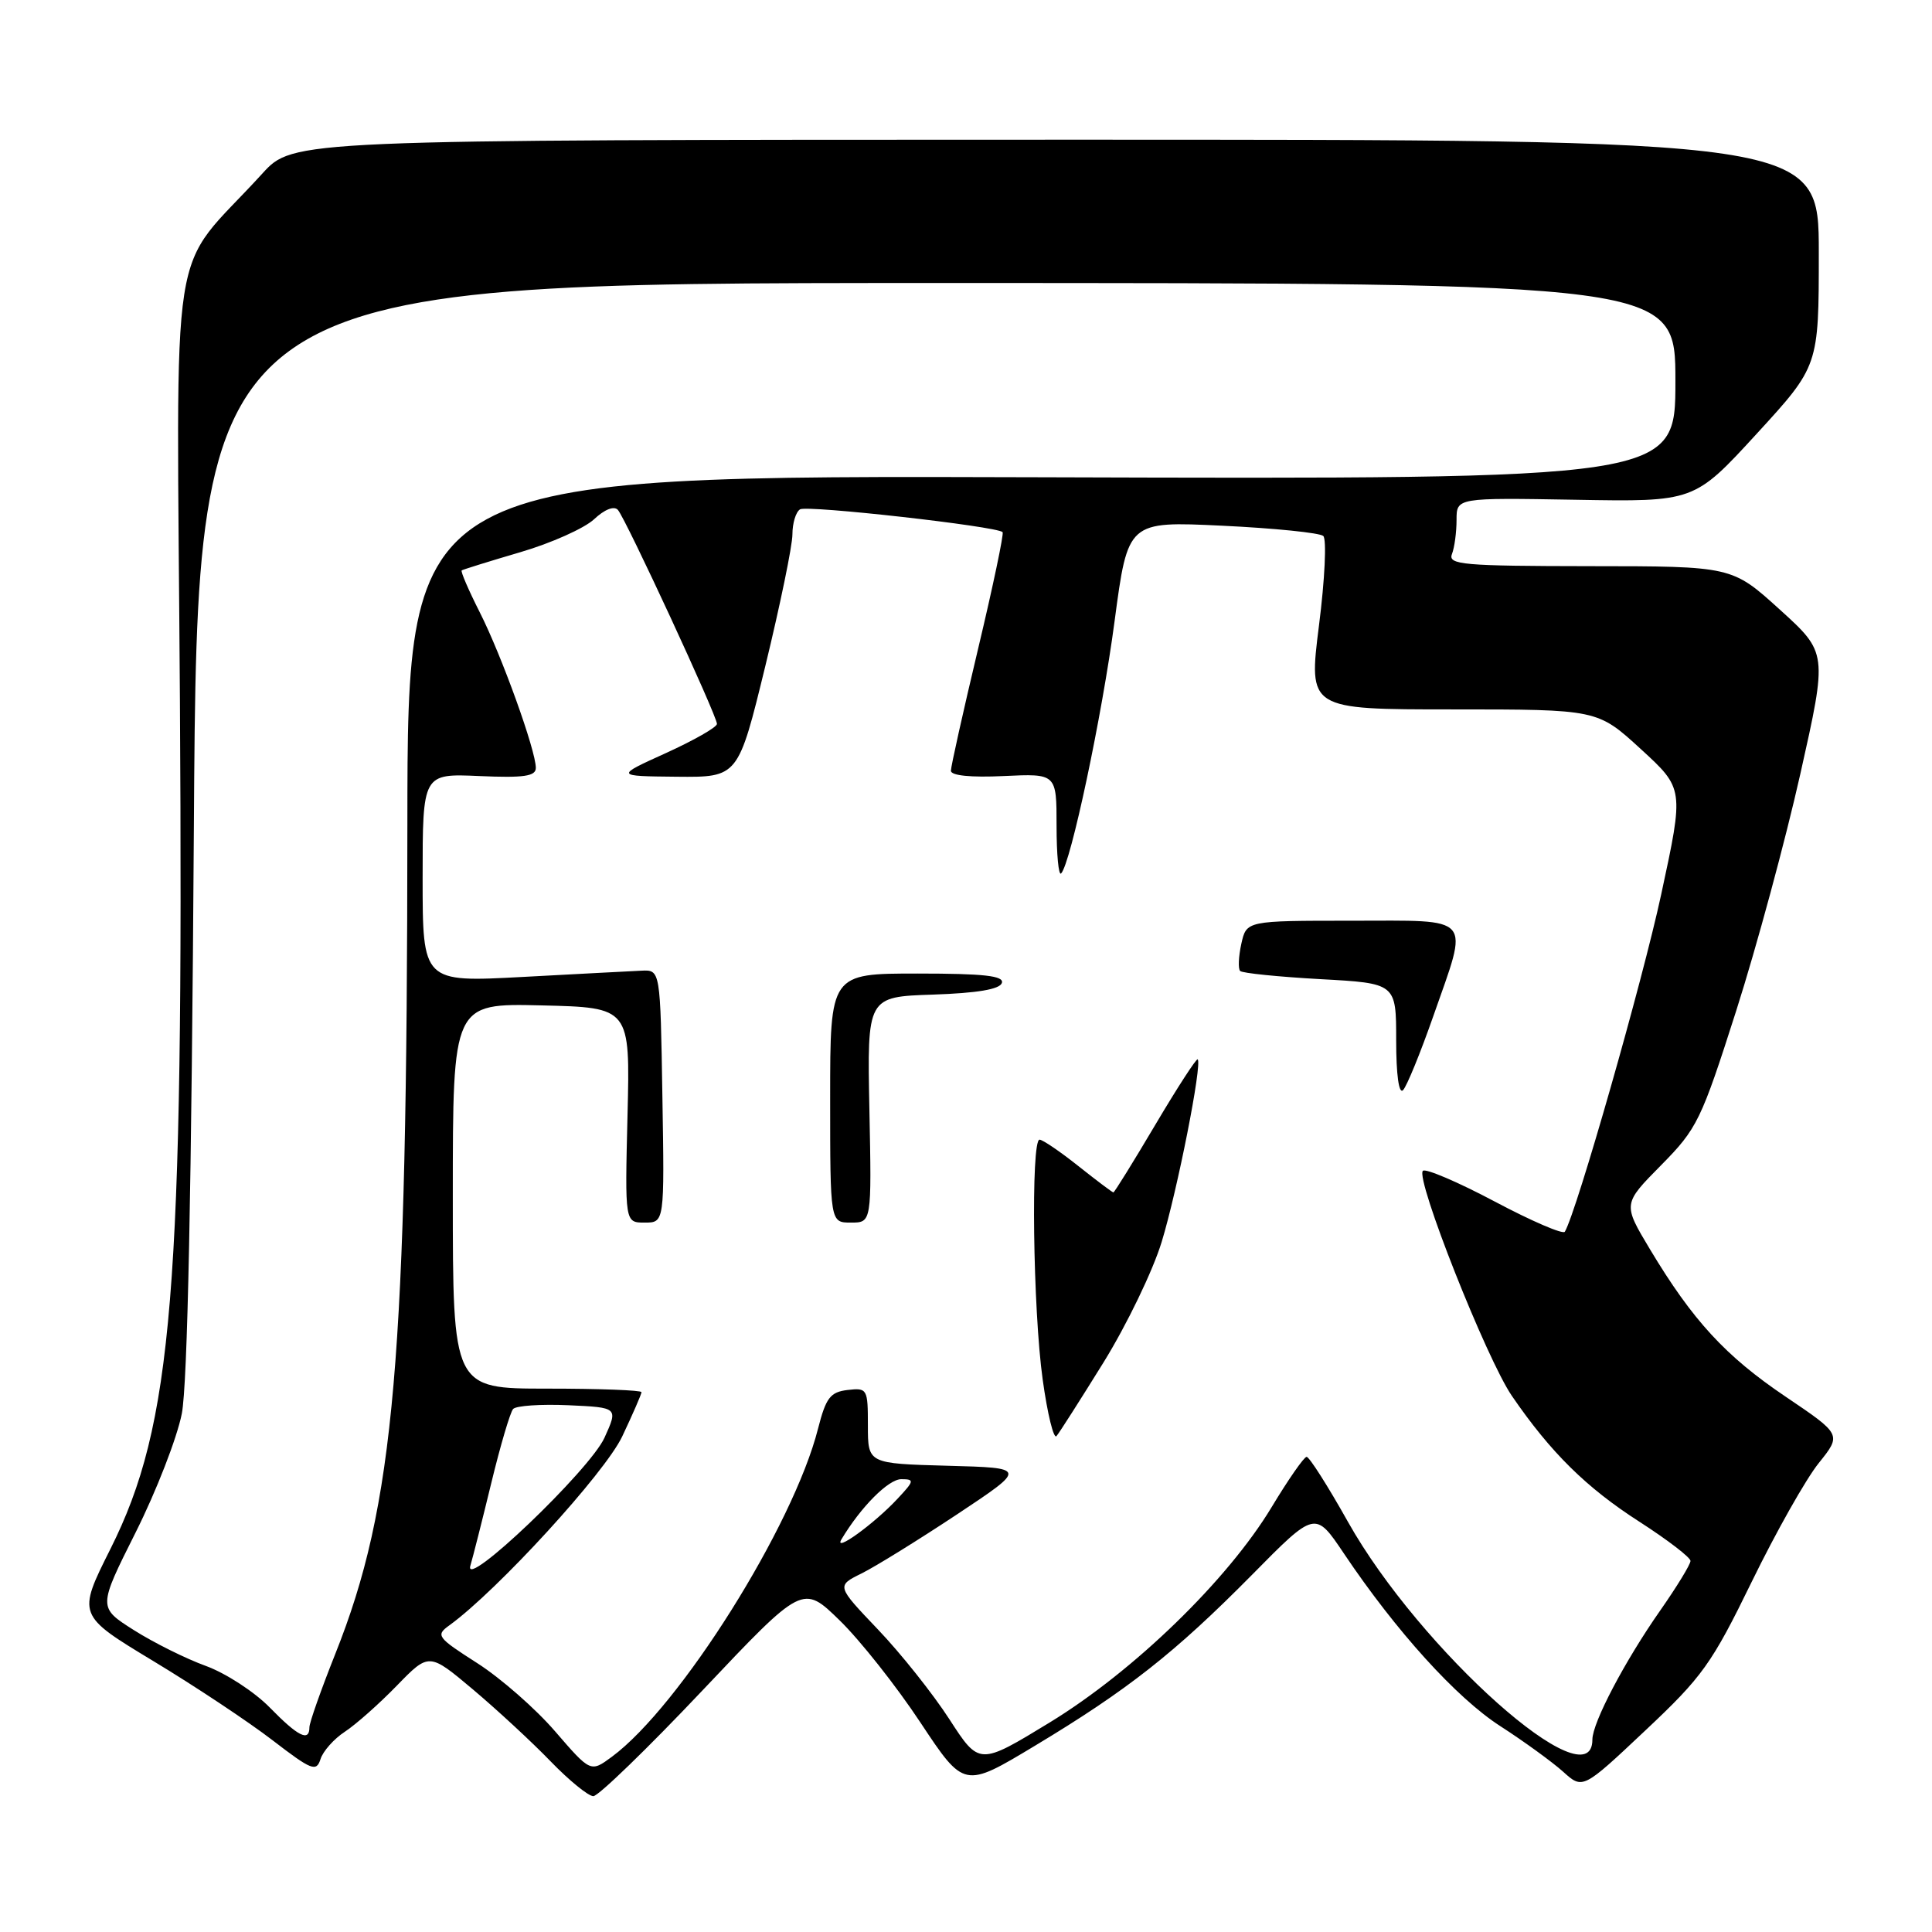 <?xml version="1.0" encoding="UTF-8" standalone="no"?>
<!DOCTYPE svg PUBLIC "-//W3C//DTD SVG 1.1//EN" "http://www.w3.org/Graphics/SVG/1.1/DTD/svg11.dtd" >
<svg xmlns="http://www.w3.org/2000/svg" xmlns:xlink="http://www.w3.org/1999/xlink" version="1.1" viewBox="0 0 256 256">
 <g >
 <path fill="currentColor"
d=" M 93.10 223.97 C 106.37 209.94 106.37 209.94 111.27 214.72 C 113.97 217.35 118.78 223.43 121.96 228.24 C 127.75 236.97 127.75 236.97 137.12 231.33 C 149.40 223.95 155.70 218.99 165.89 208.68 C 174.27 200.18 174.27 200.18 178.07 205.84 C 184.97 216.12 192.98 224.97 198.78 228.71 C 201.93 230.74 205.67 233.46 207.11 234.75 C 209.72 237.11 209.72 237.11 218.01 229.30 C 225.58 222.19 226.82 220.45 232.12 209.58 C 235.32 203.02 239.31 195.95 240.99 193.87 C 244.03 190.08 244.03 190.08 236.61 185.07 C 228.63 179.69 224.29 174.97 218.62 165.52 C 215.03 159.53 215.03 159.53 220.09 154.41 C 224.89 149.55 225.41 148.48 230.06 133.92 C 232.76 125.46 236.58 111.34 238.56 102.52 C 242.15 86.50 242.15 86.50 235.83 80.77 C 229.50 75.03 229.50 75.03 210.64 75.02 C 193.86 75.00 191.85 74.83 192.39 73.42 C 192.73 72.55 193.00 70.51 193.00 68.89 C 193.00 65.95 193.00 65.95 208.75 66.22 C 224.49 66.50 224.49 66.50 232.75 57.50 C 241.00 48.50 241.00 48.50 241.00 33.50 C 241.00 18.50 241.00 18.50 139.92 18.51 C 38.83 18.52 38.83 18.52 34.75 23.01 C 22.14 36.85 23.43 28.59 23.84 92.84 C 24.34 171.12 22.89 188.77 14.63 205.25 C 10.24 214.01 10.24 214.01 20.30 220.09 C 25.84 223.43 32.95 228.16 36.11 230.59 C 41.30 234.58 41.92 234.82 42.47 233.09 C 42.80 232.04 44.26 230.40 45.70 229.46 C 47.15 228.51 50.25 225.76 52.59 223.35 C 56.85 218.97 56.85 218.97 62.68 223.87 C 65.88 226.57 70.51 230.85 72.96 233.39 C 75.41 235.92 77.96 238.00 78.62 238.00 C 79.28 238.00 85.80 231.69 93.10 223.97 Z  M 73.56 229.42 C 70.98 226.42 66.33 222.35 63.23 220.37 C 57.90 216.96 57.70 216.69 59.55 215.36 C 65.89 210.77 80.15 195.19 82.45 190.33 C 83.85 187.37 85.00 184.73 85.00 184.47 C 85.00 184.21 79.38 184.00 72.50 184.00 C 60.00 184.00 60.00 184.00 60.00 158.47 C 60.00 132.94 60.00 132.94 71.75 133.22 C 83.50 133.50 83.50 133.50 83.15 147.75 C 82.80 162.00 82.80 162.00 85.42 162.00 C 88.05 162.00 88.05 162.00 87.77 145.25 C 87.50 128.50 87.50 128.50 85.00 128.62 C 83.62 128.68 76.54 129.06 69.25 129.45 C 56.00 130.16 56.00 130.16 56.00 116.33 C 56.00 102.50 56.00 102.50 63.50 102.83 C 69.43 103.09 71.00 102.86 71.00 101.75 C 71.00 99.43 66.47 86.86 63.58 81.15 C 62.09 78.21 61.01 75.70 61.18 75.58 C 61.36 75.46 64.85 74.37 68.94 73.17 C 73.04 71.97 77.43 70.00 78.71 68.81 C 80.10 67.50 81.36 67.00 81.87 67.56 C 82.91 68.72 95.00 94.83 95.00 95.92 C 95.00 96.36 91.96 98.09 88.25 99.78 C 81.50 102.84 81.50 102.84 89.66 102.92 C 97.81 103.00 97.81 103.00 101.41 88.25 C 103.38 80.14 105.00 72.29 105.00 70.81 C 105.00 69.33 105.45 67.84 106.01 67.49 C 106.95 66.91 132.07 69.73 132.85 70.51 C 133.04 70.71 131.58 77.67 129.60 85.98 C 127.62 94.30 126.00 101.56 126.00 102.13 C 126.00 102.77 128.64 103.04 133.00 102.83 C 140.00 102.50 140.00 102.50 140.00 109.42 C 140.00 113.22 140.27 116.06 140.60 115.74 C 141.87 114.46 146.02 94.91 147.69 82.29 C 149.45 69.06 149.45 69.06 161.97 69.66 C 168.86 69.99 174.88 70.60 175.34 71.02 C 175.80 71.44 175.55 76.78 174.77 82.89 C 173.37 94.00 173.37 94.00 192.52 94.00 C 211.68 94.00 211.68 94.00 217.41 99.25 C 223.14 104.50 223.14 104.50 220.12 118.50 C 217.64 130.02 208.92 160.55 207.35 163.21 C 207.12 163.60 202.94 161.80 198.06 159.21 C 193.18 156.62 188.89 154.79 188.54 155.14 C 187.51 156.15 196.96 180.03 200.33 184.96 C 205.47 192.46 210.19 197.12 217.25 201.65 C 220.96 204.04 224.00 206.37 224.00 206.83 C 224.00 207.29 222.19 210.25 219.98 213.41 C 215.29 220.11 211.00 228.27 211.00 230.50 C 211.00 238.99 188.15 218.64 178.61 201.65 C 175.94 196.89 173.48 193.02 173.13 193.04 C 172.78 193.06 170.70 196.05 168.50 199.70 C 162.67 209.37 150.26 221.41 139.12 228.22 C 129.76 233.93 129.76 233.93 125.80 227.81 C 123.62 224.44 119.36 219.08 116.33 215.91 C 110.83 210.14 110.83 210.14 114.16 208.49 C 116.00 207.58 121.68 204.06 126.80 200.67 C 136.09 194.50 136.09 194.50 125.55 194.22 C 115.00 193.93 115.00 193.93 115.00 188.90 C 115.00 184.02 114.92 183.88 112.31 184.18 C 110.02 184.45 109.44 185.21 108.40 189.28 C 105.13 202.20 90.10 226.11 81.08 232.78 C 78.26 234.86 78.26 234.86 73.56 229.42 Z  M 146.24 180.50 C 149.30 175.55 152.77 168.37 153.93 164.55 C 156.00 157.78 159.32 140.98 158.70 140.37 C 158.54 140.20 156.01 144.10 153.09 149.03 C 150.17 153.96 147.67 158.00 147.53 158.00 C 147.39 158.00 145.31 156.43 142.89 154.51 C 140.48 152.59 138.16 151.02 137.75 151.01 C 136.58 150.99 136.87 173.57 138.16 182.79 C 138.79 187.35 139.62 190.73 139.99 190.29 C 140.36 189.86 143.17 185.45 146.24 180.50 Z  M 115.20 147.04 C 114.90 132.08 114.90 132.08 123.62 131.79 C 129.49 131.59 132.47 131.09 132.75 130.25 C 133.07 129.30 130.40 129.00 121.58 129.00 C 110.00 129.00 110.00 129.00 110.00 145.50 C 110.00 162.00 110.00 162.00 112.75 162.00 C 115.50 162.00 115.50 162.00 115.20 147.04 Z  M 189.91 134.67 C 194.66 121.10 195.43 122.00 179.08 122.00 C 165.16 122.00 165.16 122.00 164.48 125.07 C 164.11 126.76 164.04 128.38 164.33 128.66 C 164.61 128.95 169.38 129.43 174.92 129.74 C 185.00 130.29 185.00 130.29 185.00 137.85 C 185.00 142.40 185.36 145.02 185.91 144.45 C 186.41 143.93 188.21 139.53 189.91 134.67 Z  M 35.74 226.25 C 33.73 224.19 29.92 221.71 27.29 220.75 C 24.66 219.80 20.36 217.66 17.74 216.00 C 12.99 212.99 12.99 212.99 17.97 203.06 C 20.71 197.60 23.46 190.52 24.09 187.32 C 24.85 183.44 25.38 157.52 25.69 109.50 C 26.15 37.50 26.15 37.50 124.07 37.50 C 222.00 37.50 222.00 37.50 222.00 50.50 C 222.00 63.50 222.00 63.50 138.00 63.24 C 54.00 62.98 54.00 62.98 53.98 109.24 C 53.95 180.33 52.29 199.43 44.44 219.12 C 42.55 223.87 41.00 228.25 41.00 228.87 C 41.00 230.85 39.50 230.10 35.74 226.25 Z  M 62.33 207.45 C 62.65 206.38 63.90 201.45 65.10 196.50 C 66.30 191.55 67.60 187.14 67.99 186.70 C 68.38 186.26 71.67 186.04 75.30 186.20 C 81.91 186.50 81.91 186.50 80.10 190.50 C 78.15 194.81 61.29 210.89 62.33 207.45 Z  M 111.51 203.95 C 114.07 199.67 117.73 196.00 119.42 196.00 C 121.20 196.00 121.16 196.21 118.92 198.60 C 115.81 201.94 110.35 205.87 111.51 203.95 Z "/>
</g>
</svg>